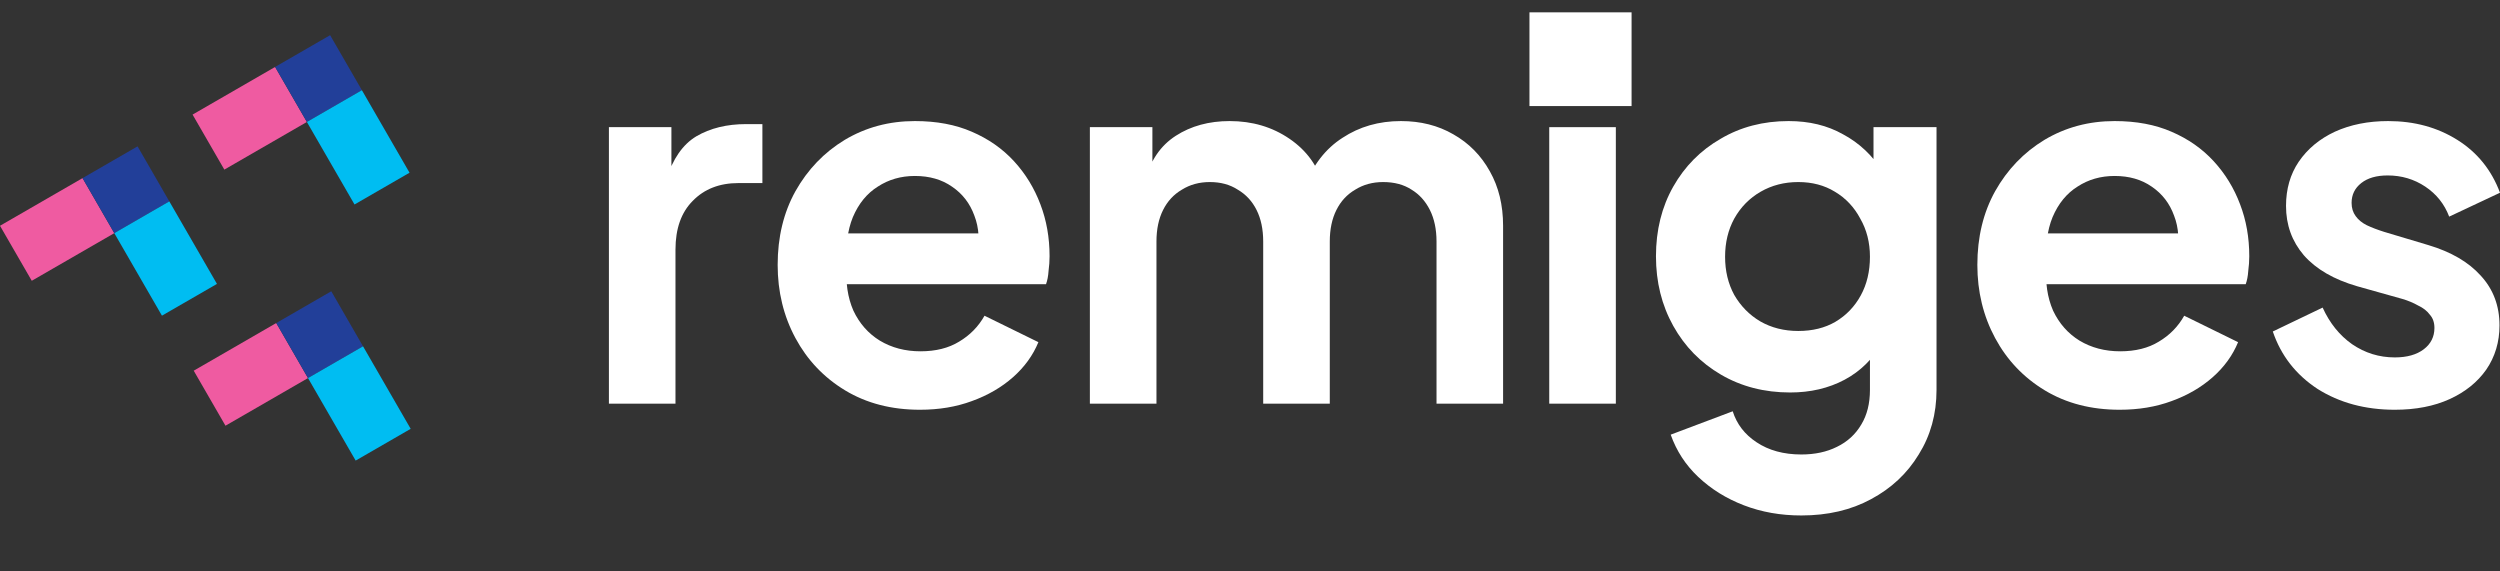 <svg width="140" height="32" viewBox="0 0 140 32" fill="none" xmlns="http://www.w3.org/2000/svg">
<rect x="0" y="0" width="140" height="32" fill="#333333" stroke="none"/>
<path d="M3.05176e-05 12.643L4.622 9.975L6.401 13.056L1.779 15.724L3.05176e-05 12.643Z" fill="#EF5BA1"/>
<path d="M4.622 9.975L7.703 8.196L9.482 11.277L6.401 13.056L4.622 9.975Z" fill="#223F99"/>
<path d="M9.482 11.277L12.15 15.899L9.069 17.677L6.401 13.056L9.482 11.277Z" fill="#00BDF2"/>
<path d="M10.848 20.759L15.47 18.09L17.248 21.172L12.627 23.84L10.848 20.759Z" fill="#EF5BA1"/>
<path d="M15.47 18.09L18.551 16.311L20.329 19.392L17.248 21.171L15.47 18.09Z" fill="#223F99"/>
<path d="M20.33 19.393L22.998 24.014L19.917 25.793L17.248 21.172L20.33 19.393Z" fill="#00BDF2"/>
<path d="M10.784 6.417L15.406 3.749L17.185 6.83L12.563 9.498L10.784 6.417Z" fill="#EF5BA1"/>
<path d="M15.406 3.748L18.487 1.97L20.266 5.051L17.185 6.83L15.406 3.748Z" fill="#223F99"/>
<path d="M20.266 5.051L22.934 9.672L19.853 11.451L17.185 6.83L20.266 5.051Z" fill="#00BDF2"/>
<path d="M34.099 22.605V7.121H37.599V10.565L37.315 10.053C37.675 8.895 38.235 8.089 38.994 7.634C39.772 7.178 40.702 6.95 41.783 6.95H42.694V10.252H41.356C40.294 10.252 39.44 10.584 38.795 11.248C38.15 11.893 37.827 12.804 37.827 13.981V22.605H34.099Z" fill="white"/>
<path d="M51.518 22.946C49.924 22.946 48.53 22.586 47.334 21.865C46.139 21.144 45.209 20.166 44.545 18.933C43.881 17.7 43.549 16.334 43.549 14.835C43.549 13.279 43.881 11.903 44.545 10.707C45.228 9.493 46.148 8.535 47.306 7.833C48.482 7.131 49.791 6.78 51.233 6.78C52.448 6.78 53.511 6.979 54.421 7.377C55.351 7.776 56.139 8.326 56.784 9.028C57.429 9.73 57.922 10.537 58.264 11.447C58.605 12.339 58.776 13.307 58.776 14.351C58.776 14.616 58.757 14.891 58.719 15.176C58.7 15.461 58.653 15.707 58.577 15.916H46.623V13.07H56.471L54.706 14.408C54.877 13.535 54.829 12.757 54.564 12.074C54.317 11.39 53.9 10.85 53.311 10.451C52.742 10.053 52.049 9.854 51.233 9.854C50.456 9.854 49.763 10.053 49.156 10.451C48.549 10.831 48.084 11.4 47.761 12.159C47.458 12.899 47.344 13.8 47.42 14.863C47.344 15.812 47.467 16.656 47.79 17.396C48.131 18.117 48.624 18.677 49.27 19.075C49.934 19.474 50.693 19.673 51.547 19.673C52.401 19.673 53.121 19.493 53.71 19.132C54.317 18.772 54.791 18.288 55.133 17.681L58.15 19.161C57.846 19.901 57.372 20.555 56.727 21.125C56.082 21.694 55.313 22.14 54.421 22.462C53.548 22.785 52.581 22.946 51.518 22.946Z" fill="white"/>
<path d="M61.033 22.605V7.121H64.534V10.707L64.136 10.11C64.42 8.99 64.99 8.155 65.843 7.605C66.697 7.055 67.703 6.78 68.86 6.78C70.132 6.78 71.251 7.112 72.219 7.776C73.187 8.44 73.813 9.313 74.097 10.394L73.044 10.48C73.519 9.246 74.23 8.326 75.179 7.719C76.128 7.093 77.219 6.78 78.452 6.78C79.553 6.78 80.53 7.026 81.384 7.52C82.257 8.013 82.94 8.706 83.433 9.597C83.926 10.47 84.173 11.485 84.173 12.643V22.605H80.445V13.525C80.445 12.842 80.321 12.254 80.075 11.761C79.828 11.267 79.486 10.888 79.05 10.622C78.614 10.337 78.082 10.195 77.456 10.195C76.868 10.195 76.346 10.337 75.891 10.622C75.435 10.888 75.084 11.267 74.838 11.761C74.591 12.254 74.468 12.842 74.468 13.525V22.605H70.739V13.525C70.739 12.842 70.616 12.254 70.369 11.761C70.122 11.267 69.771 10.888 69.316 10.622C68.879 10.337 68.358 10.195 67.75 10.195C67.162 10.195 66.64 10.337 66.185 10.622C65.73 10.888 65.379 11.267 65.132 11.761C64.885 12.254 64.762 12.842 64.762 13.525V22.605H61.033Z" fill="white"/>
<path d="M86.758 22.605V7.121H90.487V22.605H86.758ZM86.758 5.385V1.4H90.487V5.385H86.758Z" fill="white"/>
<path d="M100.874 28.866C99.717 28.866 98.645 28.677 97.658 28.297C96.671 27.918 95.817 27.386 95.096 26.703C94.394 26.039 93.882 25.252 93.559 24.341L97.032 23.032C97.26 23.753 97.706 24.331 98.37 24.768C99.053 25.223 99.888 25.451 100.874 25.451C101.633 25.451 102.297 25.309 102.867 25.024C103.455 24.739 103.91 24.322 104.233 23.772C104.555 23.24 104.717 22.595 104.717 21.836V18.307L105.428 19.161C104.897 20.09 104.185 20.793 103.294 21.267C102.402 21.741 101.387 21.979 100.248 21.979C98.806 21.979 97.516 21.646 96.377 20.982C95.239 20.318 94.347 19.407 93.702 18.25C93.057 17.093 92.734 15.793 92.734 14.351C92.734 12.89 93.057 11.59 93.702 10.451C94.347 9.313 95.229 8.421 96.349 7.776C97.468 7.112 98.74 6.78 100.163 6.78C101.32 6.78 102.335 7.026 103.208 7.52C104.1 7.994 104.84 8.687 105.428 9.597L104.916 10.537V7.121H108.445V21.836C108.445 23.183 108.113 24.388 107.449 25.451C106.804 26.514 105.912 27.348 104.774 27.956C103.654 28.563 102.354 28.866 100.874 28.866ZM100.703 18.535C101.5 18.535 102.193 18.364 102.781 18.022C103.388 17.662 103.863 17.168 104.204 16.542C104.546 15.916 104.717 15.195 104.717 14.379C104.717 13.582 104.536 12.871 104.176 12.244C103.834 11.599 103.36 11.096 102.753 10.736C102.165 10.375 101.481 10.195 100.703 10.195C99.925 10.195 99.224 10.375 98.597 10.736C97.971 11.096 97.478 11.599 97.117 12.244C96.776 12.871 96.605 13.582 96.605 14.379C96.605 15.176 96.776 15.888 97.117 16.514C97.478 17.14 97.962 17.633 98.569 17.994C99.195 18.354 99.907 18.535 100.703 18.535Z" fill="white"/>
<path d="M118.701 22.946C117.108 22.946 115.713 22.586 114.518 21.865C113.322 21.144 112.392 20.166 111.728 18.933C111.064 17.7 110.732 16.334 110.732 14.835C110.732 13.279 111.064 11.903 111.728 10.707C112.411 9.493 113.332 8.535 114.489 7.833C115.665 7.131 116.975 6.78 118.417 6.78C119.631 6.78 120.694 6.979 121.605 7.377C122.534 7.776 123.322 8.326 123.967 9.028C124.612 9.73 125.106 10.537 125.447 11.447C125.789 12.339 125.959 13.307 125.959 14.351C125.959 14.616 125.94 14.891 125.902 15.176C125.883 15.461 125.836 15.707 125.76 15.916H113.806V13.07H123.654L121.889 14.408C122.06 13.535 122.013 12.757 121.747 12.074C121.5 11.39 121.083 10.85 120.495 10.451C119.925 10.053 119.233 9.854 118.417 9.854C117.639 9.854 116.946 10.053 116.339 10.451C115.732 10.831 115.267 11.4 114.944 12.159C114.641 12.899 114.527 13.8 114.603 14.863C114.527 15.812 114.65 16.656 114.973 17.396C115.314 18.117 115.808 18.677 116.453 19.075C117.117 19.474 117.876 19.673 118.73 19.673C119.584 19.673 120.305 19.493 120.893 19.132C121.5 18.772 121.975 18.288 122.316 17.681L125.333 19.161C125.03 19.901 124.555 20.555 123.91 21.125C123.265 21.694 122.496 22.14 121.605 22.462C120.732 22.785 119.764 22.946 118.701 22.946Z" fill="white"/>
<path d="M134.108 22.946C132.457 22.946 131.015 22.557 129.782 21.779C128.568 20.982 127.733 19.91 127.277 18.563L130.067 17.225C130.465 18.098 131.015 18.781 131.717 19.275C132.438 19.768 133.235 20.015 134.108 20.015C134.791 20.015 135.332 19.863 135.731 19.559C136.129 19.256 136.328 18.857 136.328 18.364C136.328 18.06 136.243 17.814 136.072 17.624C135.92 17.415 135.702 17.244 135.418 17.111C135.152 16.96 134.858 16.836 134.535 16.741L132.002 16.03C130.693 15.65 129.697 15.072 129.014 14.294C128.349 13.516 128.017 12.595 128.017 11.533C128.017 10.584 128.255 9.759 128.729 9.057C129.222 8.336 129.896 7.776 130.75 7.377C131.623 6.979 132.619 6.78 133.738 6.78C135.199 6.78 136.49 7.131 137.609 7.833C138.729 8.535 139.526 9.522 140 10.793L137.154 12.131C136.888 11.428 136.442 10.869 135.816 10.451C135.19 10.034 134.488 9.825 133.71 9.825C133.084 9.825 132.59 9.967 132.23 10.252C131.869 10.537 131.689 10.907 131.689 11.362C131.689 11.647 131.765 11.893 131.917 12.102C132.068 12.311 132.277 12.482 132.543 12.614C132.827 12.747 133.15 12.871 133.511 12.984L135.987 13.725C137.258 14.104 138.235 14.673 138.918 15.432C139.62 16.191 139.972 17.121 139.972 18.221C139.972 19.151 139.725 19.977 139.231 20.698C138.738 21.4 138.055 21.95 137.182 22.349C136.309 22.747 135.285 22.946 134.108 22.946Z" fill="white"/>
<path d="M85.65 0.691H91.368V5.94H85.65V0.691Z" fill="white"/>
<path d="M86.73 1.368H90.522V5.16H86.73V1.368Z" fill="white"/>
</svg>
